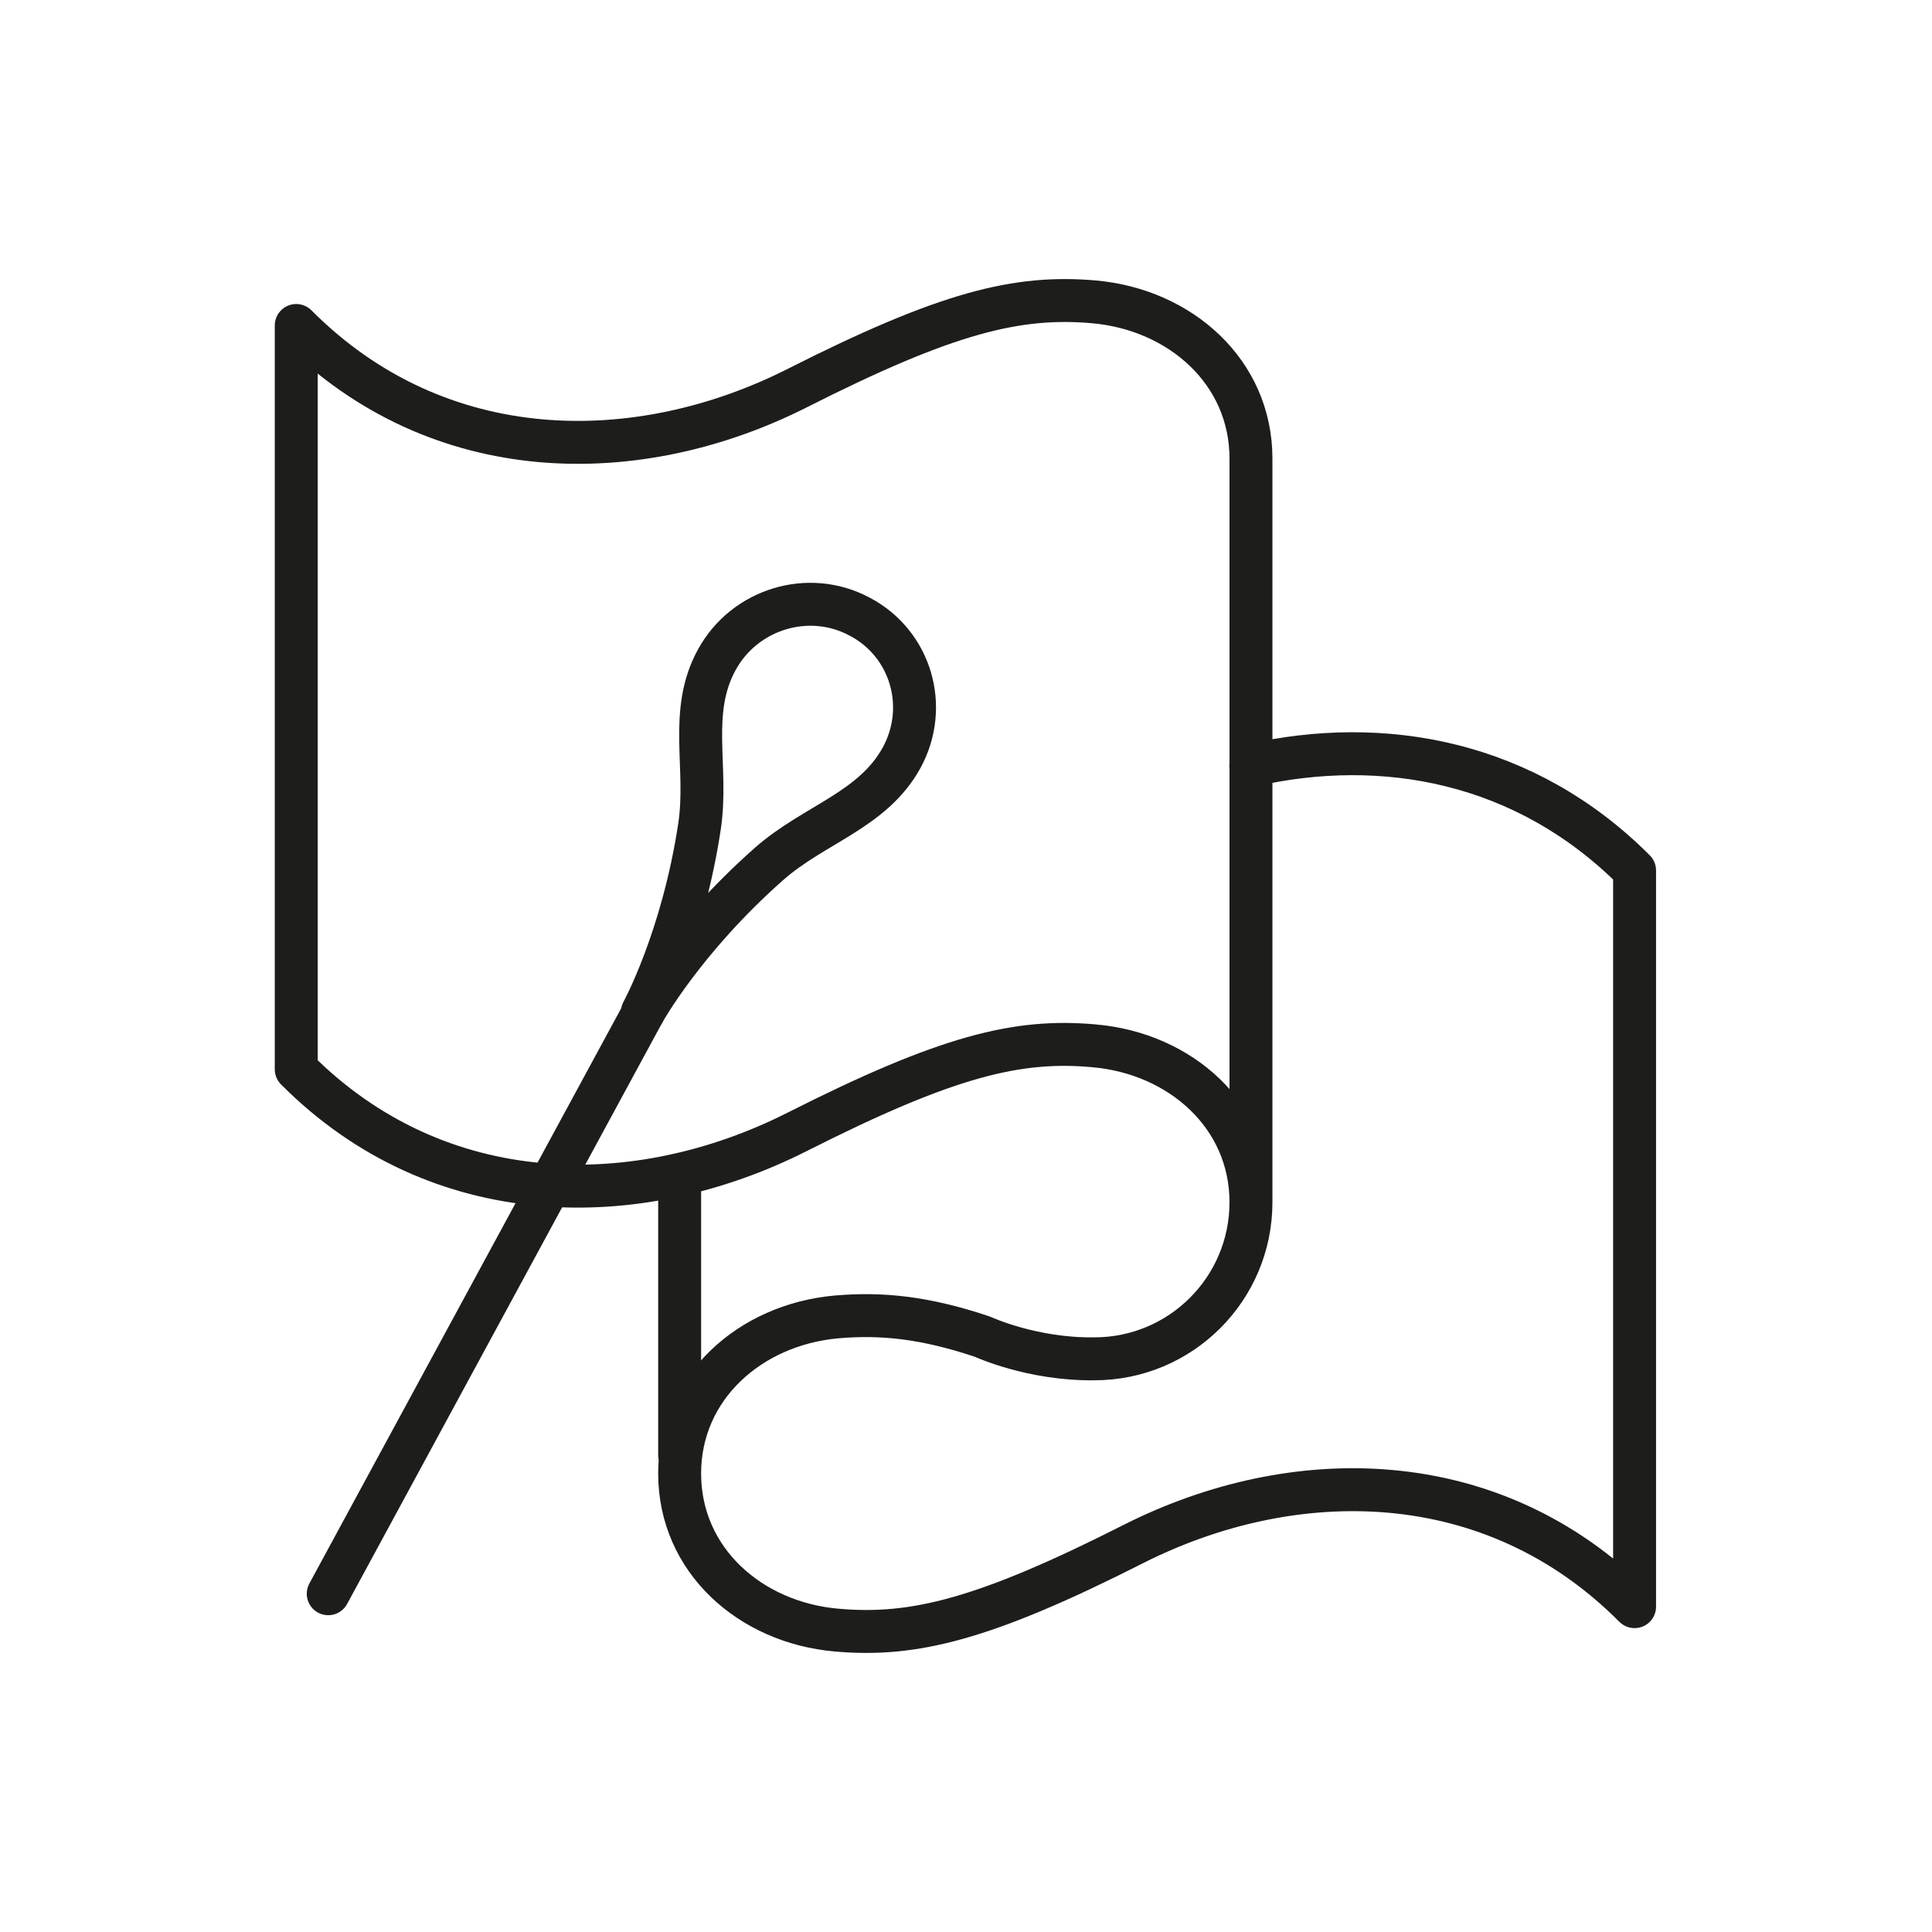 <?xml version="1.0" encoding="UTF-8"?>
<svg width="450px" height="450px" viewBox="0 0 450 450" version="1.1" xmlns="http://www.w3.org/2000/svg" xmlns:xlink="http://www.w3.org/1999/xlink">
    <!-- Generator: Sketch 41.2 (35397) - http://www.bohemiancoding.com/sketch -->
    <title>Fabric and Colour</title>
    <desc>Created with Sketch.</desc>
    <defs></defs>
    <g id="Page-1" stroke="none" stroke-width="1" fill="none" fill-rule="evenodd" stroke-linecap="round" stroke-linejoin="round">
        <g id="Fabric-and-Colour" stroke="#1D1D1B" stroke-width="10">
            <g id="Page-1" transform="translate(69, 70)">
                <path d="M222.373,210.028 L222.373,36.795 C222.373,16.67 205.98,2.138 185.894,0.315 C167.978,-1.266 151.557,2.746 116.668,20.411 C79.543,39.157 33.199,39.157 0,5.812 L0,179.055 C33.199,212.401 79.543,212.401 116.668,193.635 C151.557,175.989 167.978,171.959 185.894,173.597 C205.98,175.372 222.373,189.894 222.373,210.028 C222.373,230.182 206.049,246.498 185.894,246.498 C171.324,246.691 159.81,241.329 159.81,241.329 C146.32,236.816 136.291,235.833 125.81,236.739 C105.715,238.552 89.302,253.093 89.302,273.209 C89.302,293.362 105.715,307.904 125.81,309.677 C143.736,311.279 160.178,307.267 195.046,289.601 C232.189,270.856 278.514,270.856 311.725,304.22 L311.725,132.751 C286.258,107.255 253.163,101.258 222.335,108.277" id="Stroke-3"></path>
                <path d="M80.836,165.845 L7.453,301.212" id="Stroke-5"></path>
                <path d="M80.836,165.845 C80.836,165.845 90.19,148.816 110.207,131.151 C120.748,121.912 134.276,118.731 141.007,106.484 C147.478,94.623 143.167,79.966 131.336,73.679 L131.133,73.582 L131.336,73.679 L131.133,73.582 C119.35,67.295 104.441,71.827 97.961,83.659 C91.24,95.896 96.014,108.779 93.921,122.549 C89.957,148.72 80.623,165.71 80.623,165.71" id="Stroke-7"></path>
                <path d="M89.302,268.889 L89.302,203.626" id="Stroke-9"></path>
            </g>
        </g>
    </g>
</svg>